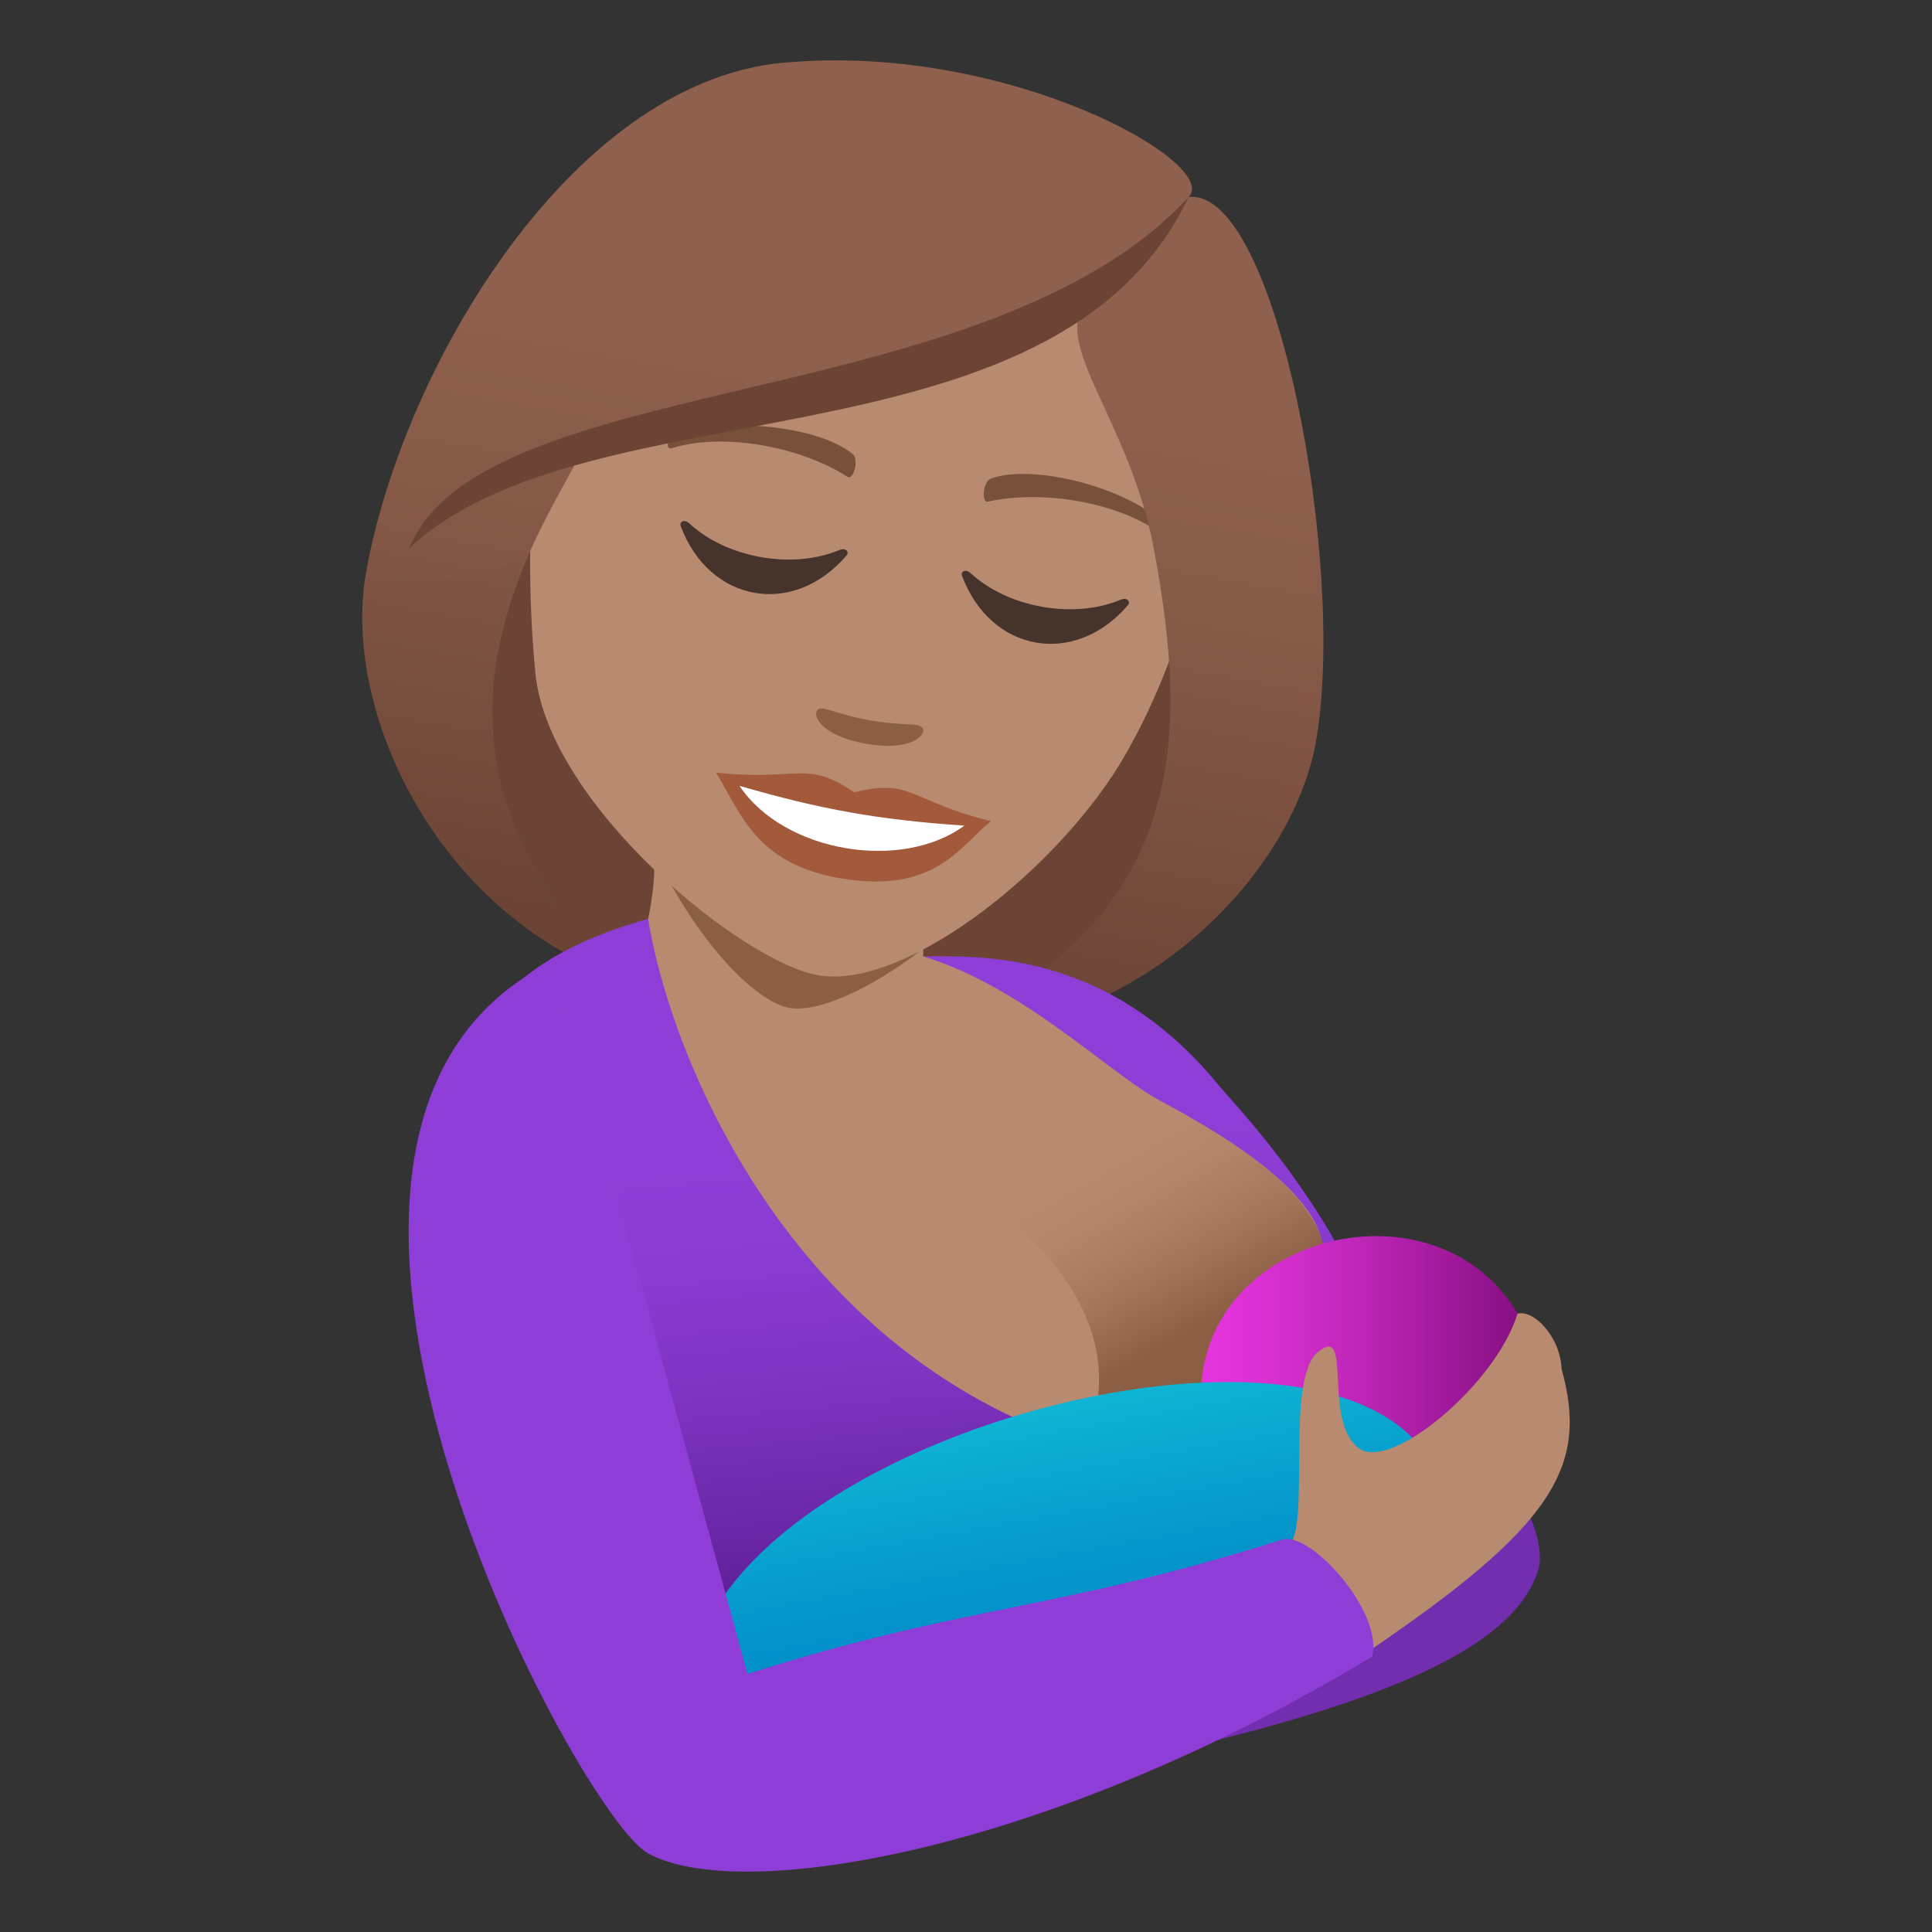 <?xml version="1.0" encoding="utf-8"?>
<!-- Generator: Adobe Illustrator 15.0.0, SVG Export Plug-In . SVG Version: 6.00 Build 0)  -->
<!DOCTYPE svg PUBLIC "-//W3C//DTD SVG 1.1//EN" "http://www.w3.org/Graphics/SVG/1.1/DTD/svg11.dtd">
<svg version="1.1" id="Layer_1" xmlns:x="http://ns.adobe.com/Extensibility/1.0/" xmlns:i="http://ns.adobe.com/AdobeIllustrator/10.0/" xmlns:graph="http://ns.adobe.com/Graphs/1.0/"
	 xmlns="http://www.w3.org/2000/svg" xmlns:xlink="http://www.w3.org/1999/xlink" xmlns:a="http://ns.adobe.com/AdobeSVGViewerExtensions/3.0/"
	 x="0px" y="0px" width="64px" height="64px" viewBox="0 0 64 64" enable-background="new 0 0 64 64" xml:space="preserve">
<rect x="0" y="0" width="64" height="64" fill="#333333" stroke="none"/>
<path fill="#6B4435" d="M31.067,34.272C42.3,31.921,43.007,21.741,43.007,21.741l-29.373-5.193c0,0-2.809,9.809,6.941,15.869
	c0,0,2.008,0.898,5.154,1.455C28.878,34.429,31.067,34.272,31.067,34.272z"/>
<linearGradient id="SVGID_1_" gradientUnits="userSpaceOnUse" x1="87.371" y1="-38.094" x2="87.371" y2="-70.041" gradientTransform="matrix(0.985 0.174 -0.174 0.985 -56.437 58.068)">
	<stop  offset="0.05" style="stop-color:#6B4435"/>
	<stop  offset="0.088" style="stop-color:#6E4637"/>
	<stop  offset="0.467" style="stop-color:#865947"/>
	<stop  offset="0.7" style="stop-color:#8F604D"/>
	<a:midPointStop  offset="0.05" style="stop-color:#6B4435"/>
	<a:midPointStop  offset="0.4" style="stop-color:#6B4435"/>
	<a:midPointStop  offset="0.7" style="stop-color:#8F604D"/>
</linearGradient>
<path fill="url(#SVGID_1_)" d="M38.739,22.089c0.275,4.719-1.078,9.102-7.672,12.184c6.48,0.061,11.725-5.156,12.529-9.729
	L38.739,22.089z"/>
<linearGradient id="SVGID_2_" gradientUnits="userSpaceOnUse" x1="1715.037" y1="-38.933" x2="1715.037" y2="-70.894" gradientTransform="matrix(-0.985 -0.174 -0.174 0.985 1697.449 368.089)">
	<stop  offset="0.05" style="stop-color:#6B4435"/>
	<stop  offset="0.088" style="stop-color:#6E4637"/>
	<stop  offset="0.467" style="stop-color:#865947"/>
	<stop  offset="0.7" style="stop-color:#8F604D"/>
	<a:midPointStop  offset="0.05" style="stop-color:#6B4435"/>
	<a:midPointStop  offset="0.4" style="stop-color:#6B4435"/>
	<a:midPointStop  offset="0.7" style="stop-color:#8F604D"/>
</linearGradient>
<path fill="url(#SVGID_2_)" d="M17.526,18.339c-1.869,4.34-2.094,8.924,3.053,14.08c-6.111-2.166-9.26-8.867-8.455-13.439
	L17.526,18.339z"/>
<path fill="#732EB0" d="M30.304,59.657c15.193-2.551,19.805-4.963,20.652-7.652C51.614,49.927,46.329,39.478,30.304,59.657z"/>
<path fill="#B88A6F" d="M21.618,28.009c0.188,0.938-0.148,2.432-0.148,2.432c-2.787,1.008,6.148,18.09,19.238,20.174
	c10.746-6.238-2.318-16.129-3.311-16.988c-1.65-1.426-3.648-1.291-6.814-1.945v-1.24L21.618,28.009z"/>
<linearGradient id="SVGID_3_" gradientUnits="userSpaceOnUse" x1="41.157" y1="44.016" x2="37.923" y2="38.356" gradientTransform="matrix(1 0 0 1 -1.438 0)">
	<stop  offset="0" style="stop-color:#8C5F44"/>
	<stop  offset="0.015" style="stop-color:#8D6045"/>
	<stop  offset="0.377" style="stop-color:#A5775C"/>
	<stop  offset="0.714" style="stop-color:#B3856A"/>
	<stop  offset="1" style="stop-color:#B88A6F"/>
	<a:midPointStop  offset="0" style="stop-color:#8C5F44"/>
	<a:midPointStop  offset="0.327" style="stop-color:#8C5F44"/>
	<a:midPointStop  offset="1" style="stop-color:#B88A6F"/>
</linearGradient>
<path fill="url(#SVGID_3_)" d="M30.89,38.769c4.17,2.143,5.771,5.07,5.486,7.455c3.408,0.471,6.354-0.029,7.463-5.031
	c-0.691-2.223-3.73-3.773-5.787-4.953C34.624,34.688,30.31,34.665,30.89,38.769z"/>
<linearGradient id="SVGID_4_" gradientUnits="userSpaceOnUse" x1="32.979" y1="52.584" x2="31.604" y2="38.001" gradientTransform="matrix(1 0 0 1 -1.438 0)">
	<stop  offset="0" style="stop-color:#5D1E96"/>
	<stop  offset="0.193" style="stop-color:#6C28AA"/>
	<stop  offset="0.494" style="stop-color:#7F34C2"/>
	<stop  offset="0.771" style="stop-color:#8A3BD1"/>
	<stop  offset="1" style="stop-color:#8E3ED6"/>
	<a:midPointStop  offset="0" style="stop-color:#5D1E96"/>
	<a:midPointStop  offset="0.333" style="stop-color:#5D1E96"/>
	<a:midPointStop  offset="1" style="stop-color:#8E3ED6"/>
</linearGradient>
<path fill="url(#SVGID_4_)" d="M21.47,30.44c-11.742,3.271-5.16,13.684,2.197,27.873c11.016-1.236,19.895-3.492,21.773-7.727
	c2.857-6.43-4.242-13.629-5.08-14.648c-3.756-4.582-8.131-4.242-9.777-4.258c3.352,1.024,6.168,3.889,7.855,4.787
	c9.684,5.158,4.861,7.662-2.527,11.402C26.124,44.765,22.188,34.95,21.47,30.44z"/>
<linearGradient id="SVGID_5_" gradientUnits="userSpaceOnUse" x1="41.222" y1="45.65" x2="52.57" y2="45.65" gradientTransform="matrix(1 0 0 1 -1.438 0)">
	<stop  offset="0" style="stop-color:#E635DE"/>
	<stop  offset="0.178" style="stop-color:#DA30D3"/>
	<stop  offset="0.499" style="stop-color:#BA24B4"/>
	<stop  offset="0.925" style="stop-color:#871083"/>
	<stop  offset="1" style="stop-color:#7D0C7A"/>
	<a:midPointStop  offset="0" style="stop-color:#E635DE"/>
	<a:midPointStop  offset="0.576" style="stop-color:#E635DE"/>
	<a:midPointStop  offset="1" style="stop-color:#7D0C7A"/>
</linearGradient>
<path fill="url(#SVGID_5_)" d="M51.13,47.284c0.156-9.055-11.678-7.588-11.34-0.738C43.899,54.657,51.13,47.284,51.13,47.284z"/>
<linearGradient id="SVGID_6_" gradientUnits="userSpaceOnUse" x1="37.24" y1="54.685" x2="35.771" y2="46.62" gradientTransform="matrix(1 0 0 1 -1.438 0)">
	<stop  offset="0" style="stop-color:#018BC9"/>
	<stop  offset="0.376" style="stop-color:#0597CC"/>
	<stop  offset="1" style="stop-color:#0FB4D4"/>
	<a:midPointStop  offset="0" style="stop-color:#018BC9"/>
	<a:midPointStop  offset="0.576" style="stop-color:#018BC9"/>
	<a:midPointStop  offset="1" style="stop-color:#0FB4D4"/>
</linearGradient>
<path fill="url(#SVGID_6_)" d="M47.888,50.542c0.162-9.057-23.129-3.877-24.939,4.6C27.058,63.251,47.888,50.542,47.888,50.542z"/>
<path fill="#B88A6F" d="M51.731,45.354c-0.047-1.094-0.939-1.984-1.463-1.836c-0.719,2.357-4.246,5.273-5.273,4.445
	c-1.197-0.959-0.168-4.129-1.334-3.18c-1.156,0.938-0.152,6.188-1.074,6.479c-1.133,1.041,2.072,3.559,2.686,3.479
	C51.483,50.54,52.626,48.587,51.731,45.354z"/>
<path fill="#8E3ED6" d="M42.481,51.001c-7.697,2.416-10.441,2.133-17.721,4.453c-5.396-19.738-6.291-23.799-7.402-23.068
	c-9.676,6.363,1.801,27.73,4.109,29.008c2.986,1.656,13.094,0.055,23.988-6.518C45.831,53.397,43.403,50.712,42.481,51.001z"/>
<path fill="#8C5F44" d="M20.579,23.86c0.098,4.273,3.719,9.199,5.572,9.527c1.852,0.326,6.936-3.059,8.486-7.041
	C35.384,24.433,20.53,21.808,20.579,23.86z"/>
<path fill="#B88A6F" d="M31.001,3.896C23.39,2.55,18.63,8.116,17.683,16.19c-0.188,1.621-0.148,4.018,0.051,6.1
	c0.416,4.33,6.803,9.563,9.367,10.016c2.564,0.456,7.006-2.727,9.52-6.273c1.248-1.758,2.328-4.428,2.705-6.016
	C41.187,12.104,38.616,5.241,31.001,3.896z"/>
<path fill="#78513A" d="M38.548,17.312c-1.48-1.281-4.426-1.926-5.717-1.461c-0.273,0.092-0.332,0.818-0.102,0.766
	c1.797-0.402,4.354,0.014,5.783,1.1C38.704,17.86,38.774,17.499,38.548,17.312z"/>
<path fill="#78513A" d="M22.37,14.452c1.828-0.697,4.814-0.293,5.871,0.586c0.227,0.182,0.033,0.883-0.166,0.756
	c-1.553-0.994-4.096-1.48-5.811-0.949C22.034,14.913,22.095,14.55,22.37,14.452z"/>
<path fill="#8C5F44" d="M30.544,24.093c-0.16-0.158-0.621-0.037-1.727-0.232c-1.104-0.195-1.494-0.467-1.697-0.371
	c-0.246,0.115-0.021,0.867,1.563,1.146C30.265,24.915,30.733,24.286,30.544,24.093z"/>
<path fill="#45332C" d="M27.796,18.224c-1.551,0.645-3.715,0.262-4.953-0.877c-0.188-0.174-0.342-0.049-0.295,0.078
	c0.949,2.541,3.738,3.035,5.498,0.971C28.136,18.294,28.032,18.124,27.796,18.224z"/>
<path fill="#45332C" d="M37.116,19.87c-1.551,0.645-3.715,0.262-4.953-0.875c-0.189-0.174-0.34-0.049-0.295,0.078
	c0.949,2.541,3.738,3.033,5.498,0.971C37.454,19.942,37.353,19.771,37.116,19.87z"/>
<path fill="#A35A3B" d="M28.3,26.245c-1.645-1.102-1.793-0.35-4.58-0.652c0.828,1.359,1.322,3.008,4.08,3.494
	c3.164,0.561,4-1.064,5.027-1.885C30.103,26.53,30.224,25.772,28.3,26.245z"/>
<path fill="#FFFFFF" d="M24.497,26.032c1.467,2.195,5.35,2.854,7.449,1.318C29.126,27.159,27.212,26.821,24.497,26.032z"/>
<linearGradient id="SVGID_7_" gradientUnits="userSpaceOnUse" x1="76.716" y1="-38.108" x2="76.716" y2="-70.054" gradientTransform="matrix(0.985 0.174 -0.174 0.985 -56.437 58.068)">
	<stop  offset="0.05" style="stop-color:#6B4435"/>
	<stop  offset="0.088" style="stop-color:#6E4637"/>
	<stop  offset="0.467" style="stop-color:#865947"/>
	<stop  offset="0.7" style="stop-color:#8F604D"/>
	<a:midPointStop  offset="0.05" style="stop-color:#6B4435"/>
	<a:midPointStop  offset="0.4" style="stop-color:#6B4435"/>
	<a:midPointStop  offset="0.7" style="stop-color:#8F604D"/>
</linearGradient>
<path fill="url(#SVGID_7_)" d="M39.374,6.526c1.088-1.092-5.814-5.02-13.076-4.475c-7.225,0.367-12.975,10.105-14.174,16.928
	c0.535,0.604,4.555,0.043,5.402-0.641c0.498-1.145,1.166-2.293,1.814-3.49c5.746-2.105,11.773-1.775,16.506-4.674
	c-0.803,1.484,1.625,3.965,2.379,8.012c0.242,1.313,0.438,2.619,0.514,3.902c0.969,1.271,3.191,2.186,4.857,2.455
	C44.612,18.774,42.298,6.212,39.374,6.526z"/>
<path fill="#6B4435" d="M13.556,18.163c5.932-5.564,21.414-2.379,25.818-11.637C32.712,13.772,15.954,12.231,13.556,18.163z"/>
</svg>
